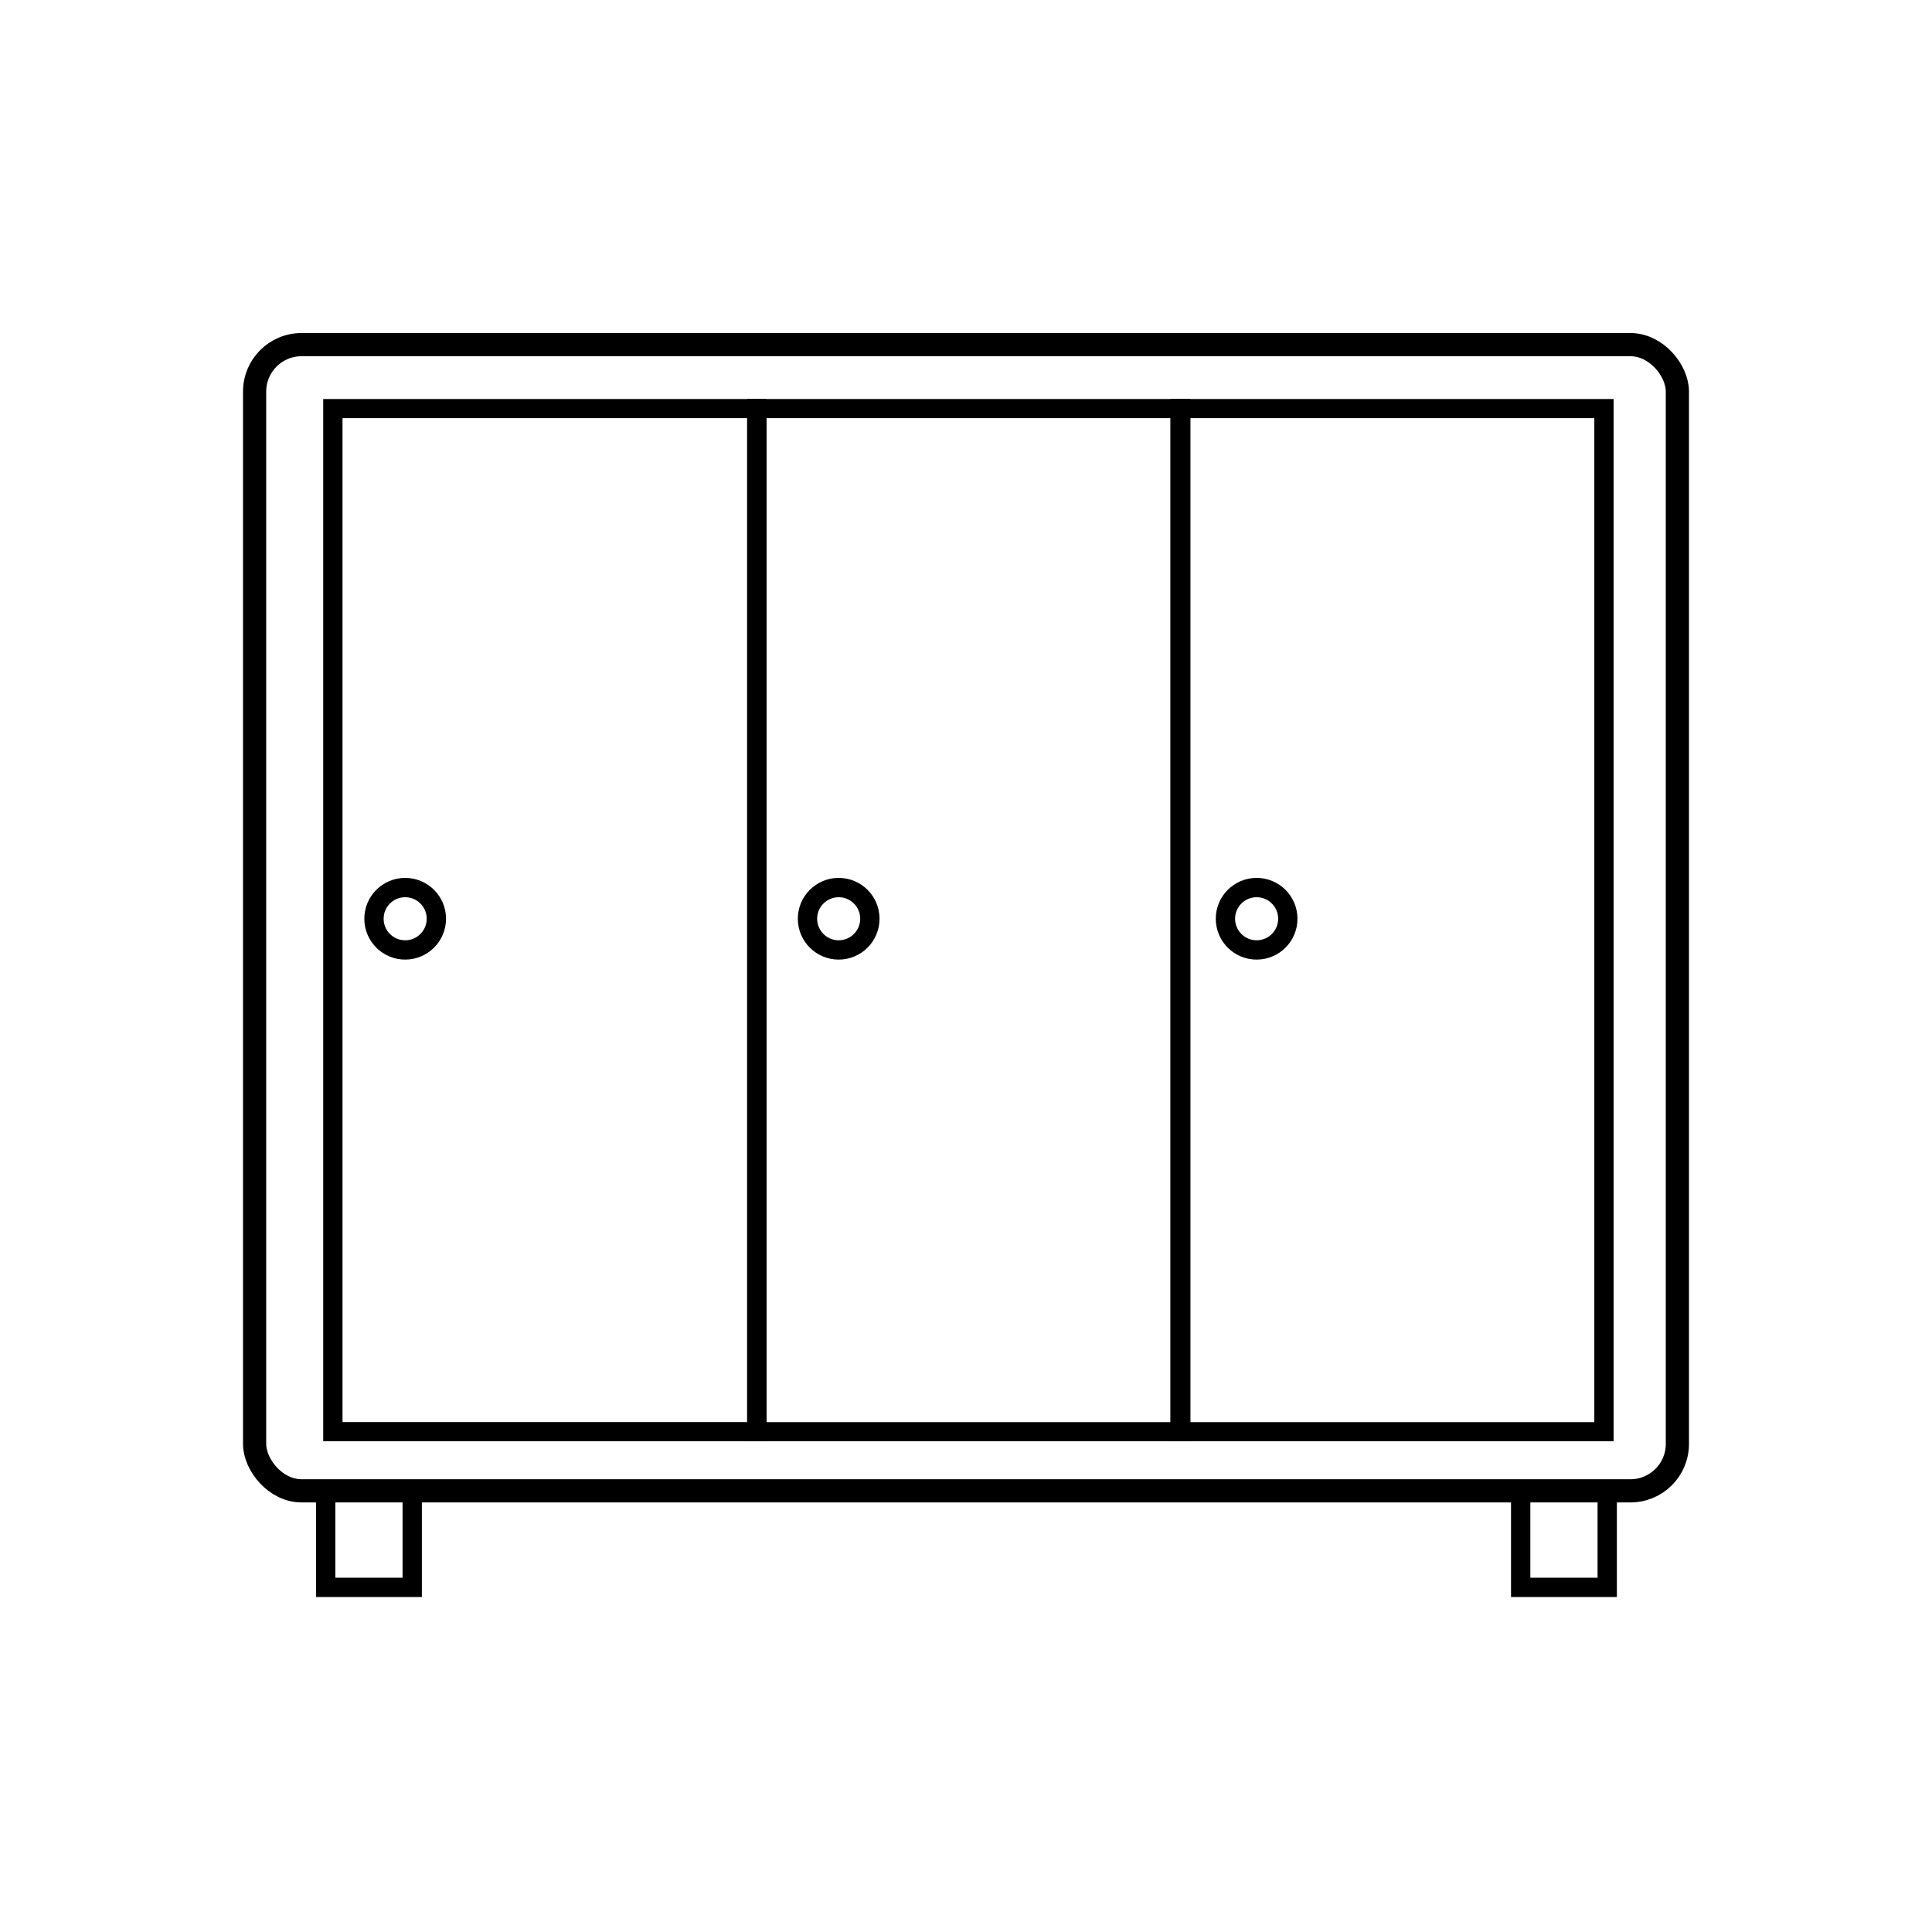 <?xml version="1.0" encoding="UTF-8"?>
<!DOCTYPE svg PUBLIC "-//W3C//DTD SVG 1.1//EN" "http://www.w3.org/Graphics/SVG/1.1/DTD/svg11.dtd">
<!-- Creator: CorelDRAW 2020 (64 Bit) -->
<svg xmlns="http://www.w3.org/2000/svg" xml:space="preserve" width="42.333mm" height="42.333mm" version="1.1" style="shape-rendering:geometricPrecision; text-rendering:geometricPrecision; image-rendering:optimizeQuality; fill-rule:evenodd; clip-rule:evenodd"
viewBox="0 0 4233.32 4233.32"
 xmlns:xlink="http://www.w3.org/1999/xlink"
 xmlns:xodm="http://www.corel.com/coreldraw/odm/2003">
 <defs>
  <style type="text/css">
   <![CDATA[
    .str0 {stroke:black;stroke-width:42.33;stroke-miterlimit:22.926}
    .str1 {stroke:black;stroke-width:50.8;stroke-miterlimit:22.926}
    .fil2 {fill:none}
    .fil1 {fill:none;fill-rule:nonzero}
    .fil0 {fill:black;fill-rule:nonzero}
   ]]>
  </style>
 </defs>
 <g id="Camada_x0020_1">
  <g id="_2550591693696">
   <path class="fil0" d="M1658.34 916.18l-928.98 0 0 -41.88 928.98 0 21.16 20.94 -21.16 20.94zm0 -41.88l21.16 0 0 20.94 -21.16 -20.94zm-21.15 2262.75l0 -2241.81 42.31 0 0 2241.81 -21.16 20.94 -21.15 -20.94zm42.31 0l0 20.94 -21.16 0 21.16 -20.94zm-950.14 -20.94l928.98 0 0 41.88 -928.98 0 -21.16 -20.94 21.16 -20.94zm0 41.88l-21.16 0 0 -20.94 21.16 20.94zm21.16 -2262.75l0 2241.81 -42.32 0 0 -2241.81 21.16 -20.94 21.16 20.94zm-42.32 0l0 -20.94 21.16 0 -21.16 20.94z"/>
   <path class="fil0" d="M1658.34 916.18l-21.15 -20.94 21.15 -20.94 928.99 0 0 41.88 -928.99 0zm-21.15 -20.94l0 -20.94 21.15 0 -21.15 20.94zm42.31 2241.81l-21.16 20.94 -21.15 -20.94 0 -2241.81 42.31 0 0 2241.81zm-21.16 20.94l-21.15 0 0 -20.94 21.15 20.94zm928.99 -41.88l21.16 20.94 -21.16 20.94 -928.99 0 0 -41.88 928.99 0zm21.16 20.94l0 20.94 -21.16 0 21.16 -20.94zm-42.32 -2241.81l21.16 -20.94 21.16 20.94 0 2241.81 -42.32 0 0 -2241.81zm21.16 -20.94l21.16 0 0 20.94 -21.16 -20.94z"/>
   <path class="fil0" d="M3514.54 916.18l21.15 -20.94 -21.15 -20.94 -928.99 0 0 41.88 928.99 0zm21.15 -20.94l0 -20.94 -21.15 0 21.15 20.94zm-42.31 2241.81l21.16 20.94 21.15 -20.94 0 -2241.81 -42.31 0 0 2241.81zm21.16 20.94l21.15 0 0 -20.94 -21.15 20.94zm-928.99 -41.88l-21.16 20.94 21.16 20.94 928.99 0 0 -41.88 -928.99 0zm-21.16 20.94l0 20.94 21.16 0 -21.16 -20.94zm42.32 -2241.81l-21.16 -20.94 -21.16 20.94 0 2241.81 42.32 0 0 -2241.81zm-21.16 -20.94l-21.16 0 0 20.94 21.16 -20.94z"/>
   <circle class="fil1 str0" cx="887.8" cy="2013.12" r="68.35"/>
   <circle class="fil1 str0" cx="1837.68" cy="2013.12" r="68.35"/>
   <circle class="fil1 str0" cx="2753.46" cy="2013.12" r="68.35"/>
   <rect class="fil1 str0" x="3332.06" y="3265.95" width="189.62" height="212.22"/>
   <rect class="fil1 str0" x="713.61" y="3265.95" width="189.62" height="212.22"/>
   <rect class="fil2 str1" x="557.89" y="755.16" width="3117.53" height="2511.5" rx="102.79" ry="102.79"/>
  </g>
 </g>
</svg>
